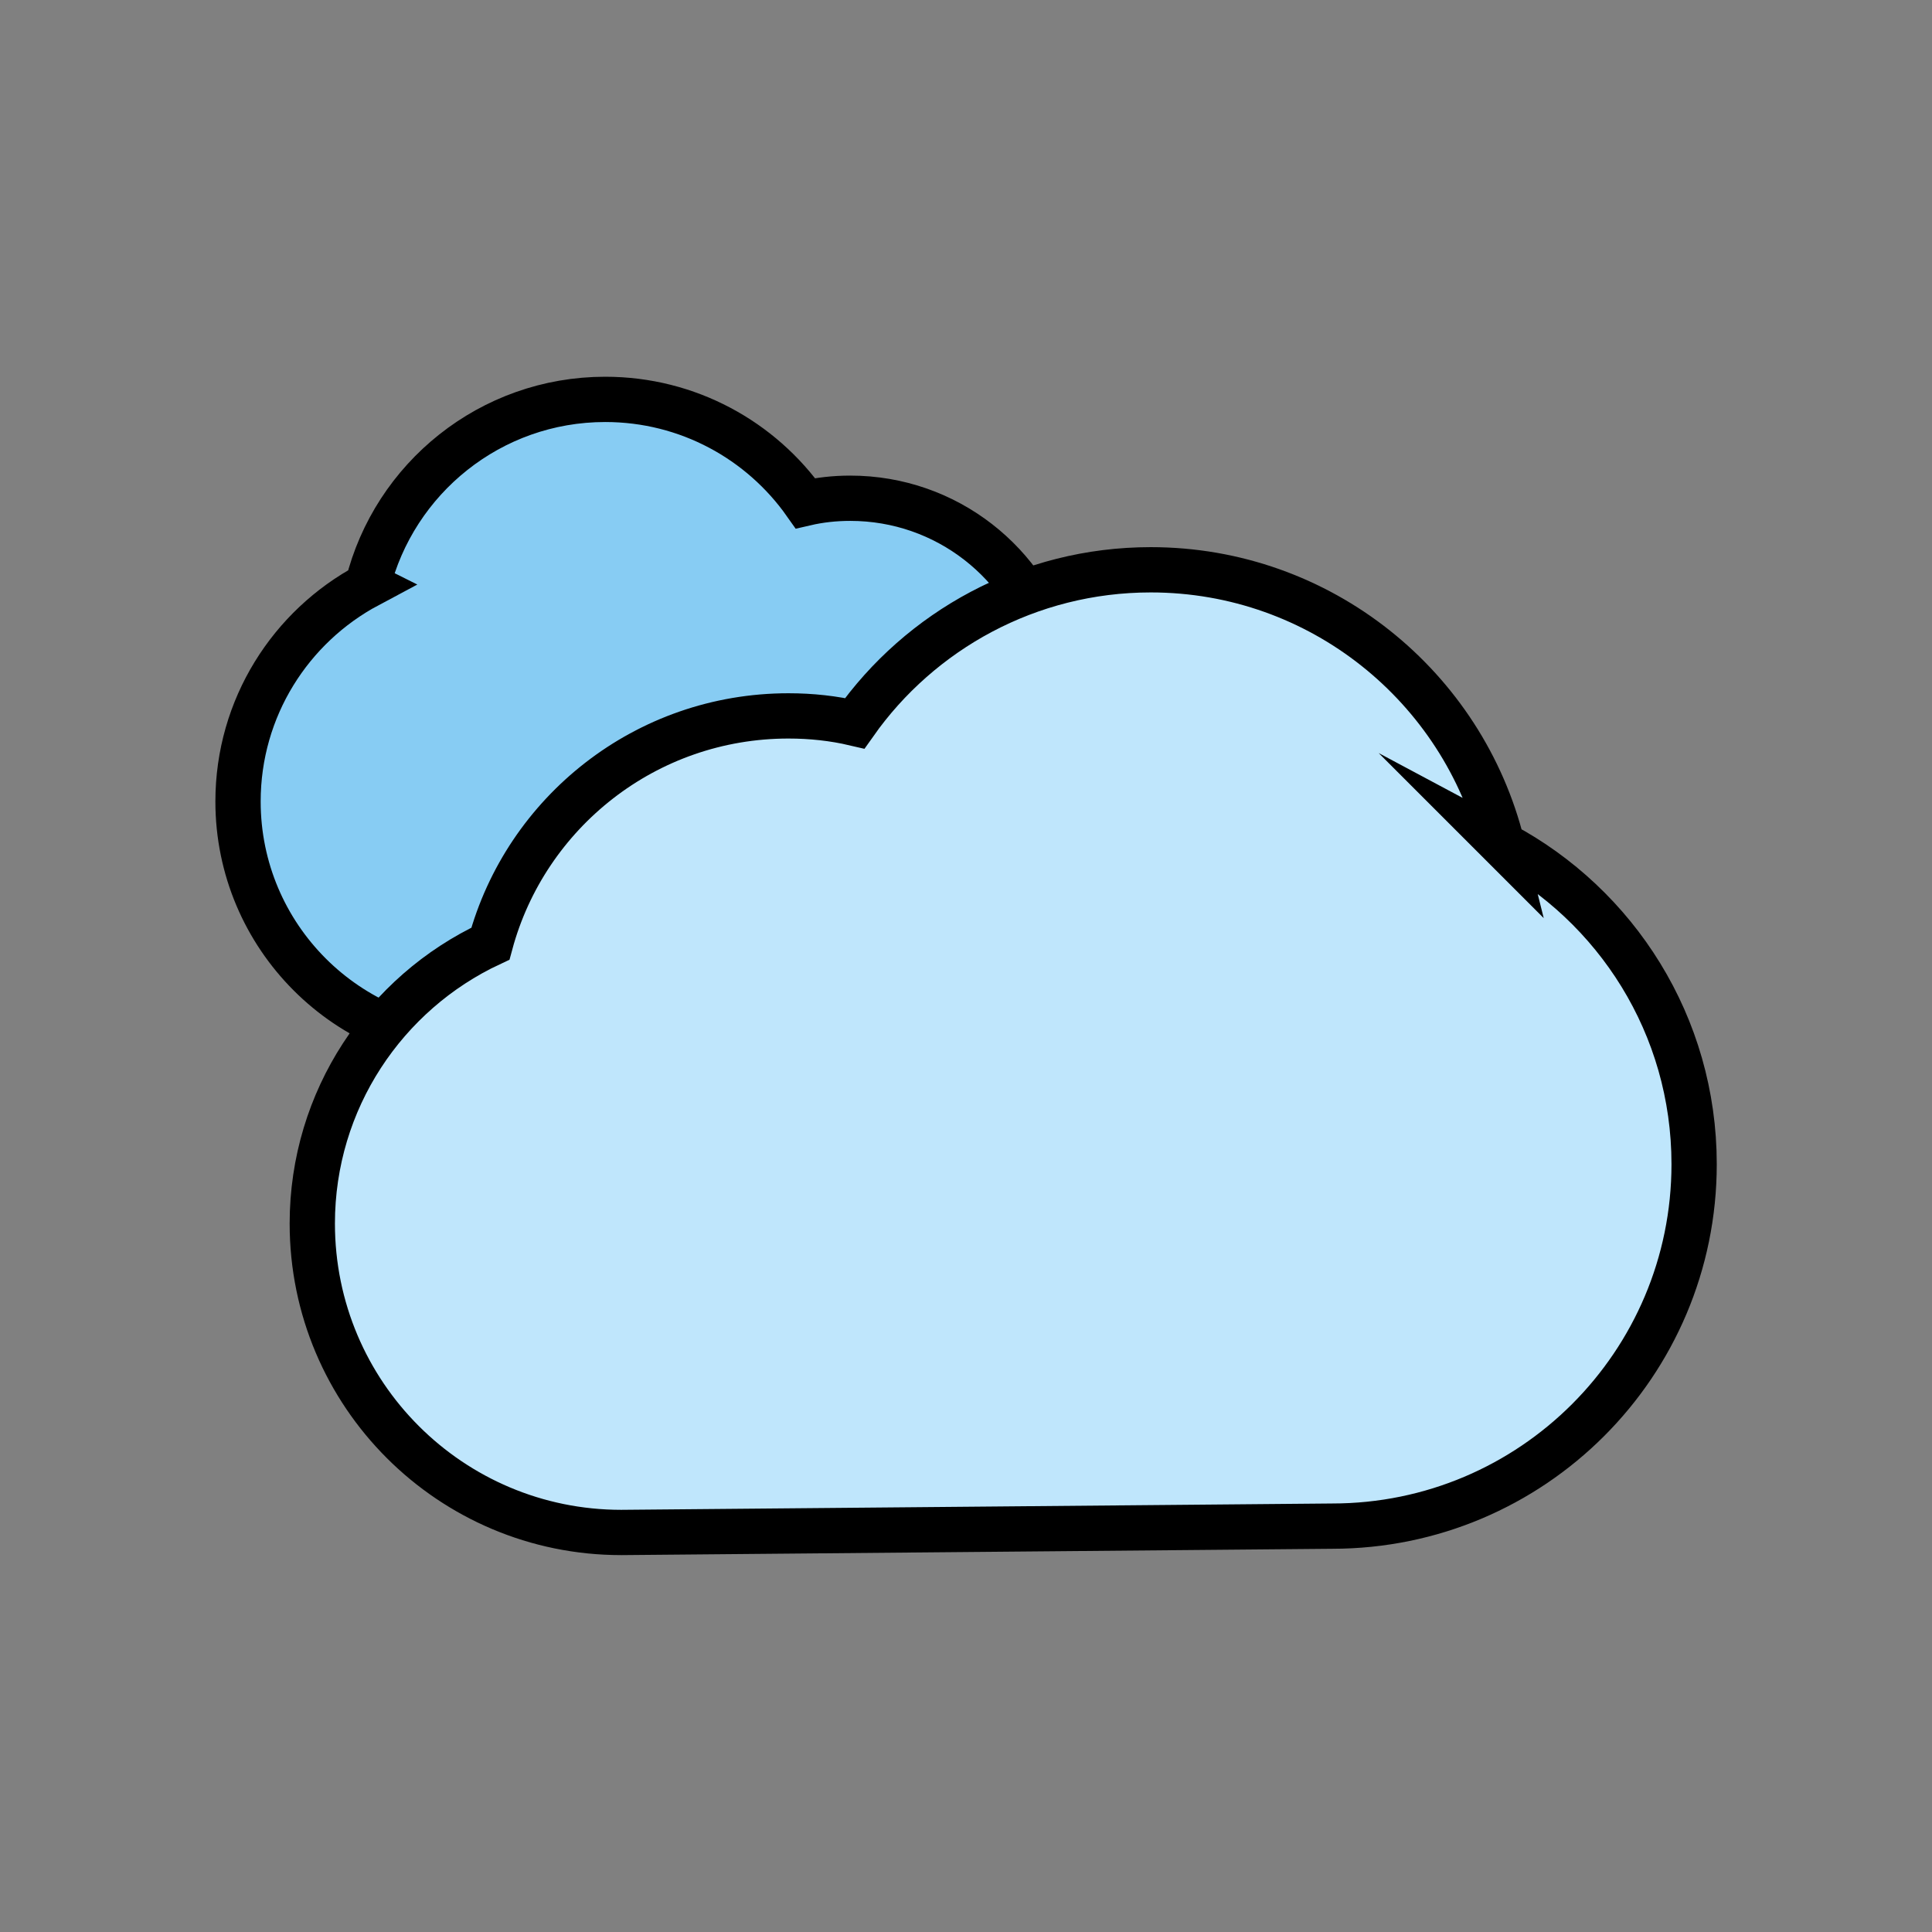 <svg xmlns="http://www.w3.org/2000/svg" data-name="Calque 1" viewBox="0 0 128 128"><rect x="0" y="0" width="128" height="128" fill="#808080" stroke="none"/><path d="M24.36 38.76c1.75-7.06 8.13-12.3 15.74-12.3 5.48 0 10.33 2.72 13.26 6.88.95-.22 1.95-.33 2.97-.33 6.39 0 11.76 4.32 13.35 10.21 4.72 2.2 7.98 6.99 7.98 12.54 0 7.65-6.2 13.84-13.84 13.84l-31.84-.29c-8.95 0-16.21-7.26-16.21-16.21 0-6.21 3.49-11.6 8.61-14.33Z" style="stroke:#000;stroke-miterlimit:10;stroke-width:3px;fill:#87ccf3;stroke-linecap:round"/><path d="M99.52 55.95c-2.59-10.44-12.02-18.2-23.28-18.2-8.1 0-15.28 4.03-19.61 10.17-1.41-.33-2.88-.49-4.39-.49-9.45 0-17.4 6.39-19.75 15.09-6.97 3.26-11.8 10.35-11.8 18.54 0 11.32 9.17 20.47 20.47 20.47l47.1-.42c13.24 0 23.98-10.74 23.98-23.98 0-9.19-5.16-17.16-12.73-21.19Z" style="fill:#bfe6fc;stroke:#000;stroke-miterlimit:10;stroke-width:3px;stroke-linecap:round"/><path d="M-3242.72-617.97h6562.35v1176.7h-6562.35z" style="stroke-linecap:round;fill:none;stroke:#fff;stroke-linejoin:round;stroke-width:8px"/></svg>